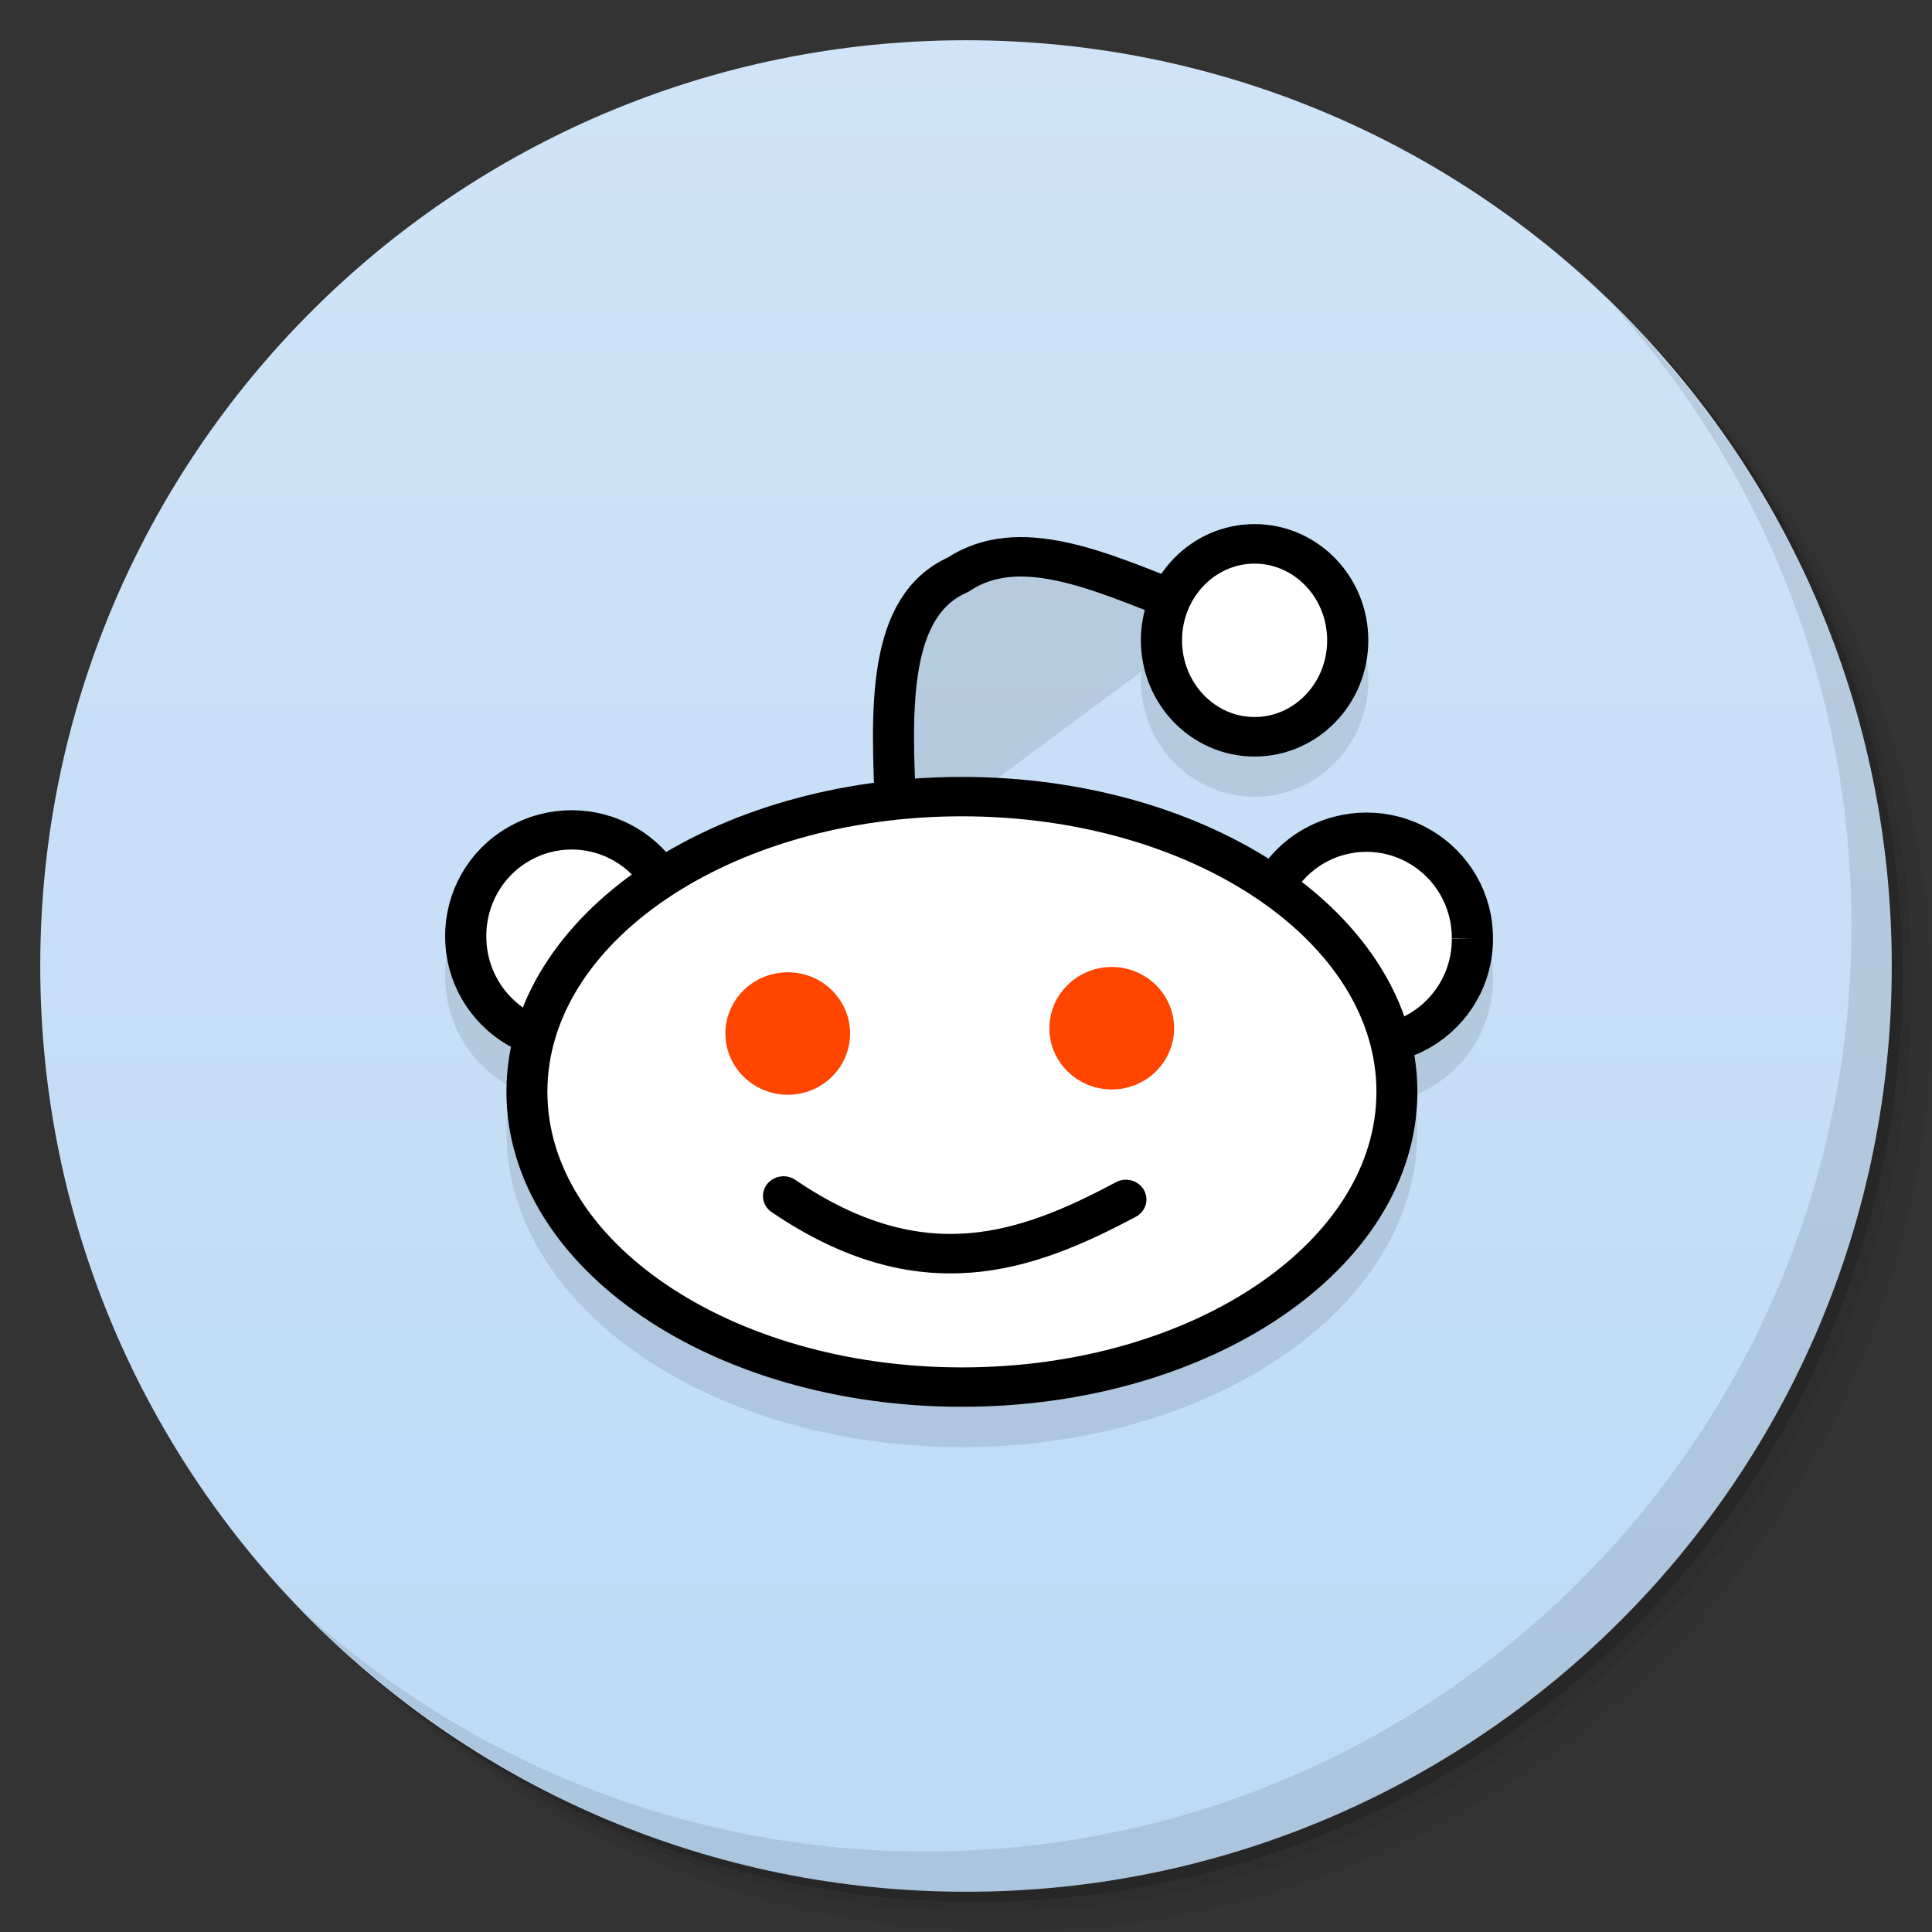 <svg viewBox="0 0 48 48"><rect x="0" y="0" width="48" height="48" fill="#333333" stroke="none"/><defs><linearGradient id="linearGradient3764" x1="1" x2="47" gradientUnits="userSpaceOnUse" gradientTransform="matrix(0,-1,1,0,-1.5e-6,48)"><stop stop-color="#bddaf5" stop-opacity="1"/><stop offset="1" stop-color="#cfe4f8" stop-opacity="1"/></linearGradient><clipPath id="clipPath-306876921"><g transform="translate(0,-1004.362)"><path d="m -24 13 c 0 1.105 -0.672 2 -1.5 2 -0.828 0 -1.5 -0.895 -1.5 -2 0 -1.105 0.672 -2 1.5 -2 0.828 0 1.5 0.895 1.5 2 z" transform="matrix(15.333,0,0,11.5,415,878.862)" fill="#1890d0"/></g></clipPath><clipPath id="clipPath-322848620"><g transform="translate(0,-1004.362)"><path d="m -24 13 c 0 1.105 -0.672 2 -1.5 2 -0.828 0 -1.5 -0.895 -1.5 -2 0 -1.105 0.672 -2 1.5 -2 0.828 0 1.5 0.895 1.5 2 z" transform="matrix(15.333,0,0,11.5,415,878.862)" fill="#1890d0"/></g></clipPath></defs><g><g transform="translate(0,-1004.362)"><path d="m 25 1006.36 c -12.703 0 -23 10.298 -23 23 0 6.367 2.601 12.12 6.781 16.281 4.085 3.712 9.514 5.969 15.469 5.969 12.703 0 23 -10.297 23 -23 0 -5.954 -2.256 -11.384 -5.969 -15.469 -4.165 -4.181 -9.914 -6.781 -16.281 -6.781 z m 16.281 6.781 c 3.854 4.113 6.219 9.637 6.219 15.719 0 12.703 -10.297 23 -23 23 -6.081 0 -11.606 -2.364 -15.719 -6.219 4.16 4.144 9.883 6.719 16.219 6.719 12.703 0 23 -10.297 23 -23 0 -6.335 -2.575 -12.06 -6.719 -16.219 z" opacity="0.05"/><path d="m 41.28 1013.14 c 3.712 4.085 5.969 9.514 5.969 15.469 0 12.703 -10.297 23 -23 23 -5.954 0 -11.384 -2.256 -15.469 -5.969 4.113 3.854 9.637 6.219 15.719 6.219 12.703 0 23 -10.297 23 -23 0 -6.081 -2.364 -11.606 -6.219 -15.719 z" opacity="0.1"/><path transform="matrix(15.333,0,0,11.5,415.25,879.112)" d="m -24 13 a 1.5 2 0 1 1 -3 0 1.5 2 0 1 1 3 0 z" opacity="0.2"/></g></g><g><path d="m 24 1 c 12.703 0 23 10.297 23 23 c 0 12.703 -10.297 23 -23 23 -12.703 0 -23 -10.297 -23 -23 0 -12.703 10.297 -23 23 -23 z" fill="url(#linearGradient3764)" fill-opacity="1"/></g><g/><g><g clip-path="url(#clipPath-306876921)"><g transform="translate(0,1)"><g opacity="0.1"><!-- color: #cfe4f8 --><g><path d="m 369.29 125.3 c 0.071 8.965 -4.483 17.262 -11.92 21.782 c -7.437 4.482 -16.581 4.482 -24.02 0 c -7.437 -4.519 -11.956 -12.817 -11.92 -21.782 c -0.036 -8.965 4.483 -17.299 11.92 -21.782 c 7.437 -4.519 16.581 -4.519 24.02 0 c 7.437 4.482 11.991 12.817 11.92 21.782 m 0 0" transform="matrix(0.11,0,0,0.105,-23.786,10.104)" stroke-opacity="1" fill="#000" fill-rule="nonzero" stroke="#000" stroke-linejoin="miter" fill-opacity="1" stroke-linecap="butt" stroke-width="9.295" stroke-miterlimit="4"/><path d="m 369.28 125.3 c 0.071 8.965 -4.483 17.262 -11.92 21.782 c -7.401 4.482 -16.581 4.482 -24.02 0 c -7.401 -4.519 -11.956 -12.817 -11.92 -21.782 c -0.036 -8.965 4.519 -17.299 11.92 -21.782 c 7.437 -4.519 16.617 -4.519 24.02 0 c 7.437 4.482 11.991 12.817 11.92 21.782 m 0 0" transform="matrix(0.11,0,0,0.105,-4.04,10.162)" stroke-opacity="1" fill="#000" fill-rule="nonzero" stroke="#000" stroke-linejoin="miter" fill-opacity="1" stroke-linecap="butt" stroke-width="9.295" stroke-miterlimit="4"/><path d="m 169.02 -152.1 c -15.286 -6.257 -30.812 -13.671 -42.494 -5.568 c -13.514 6.225 -12.853 26.591 -11.832 47.36" transform="matrix(0.13,0,0,0.125,7.351,33.988)" stroke-opacity="1" fill="#000" stroke="#000" stroke-linejoin="miter" stroke-linecap="butt" stroke-width="7.847" stroke-miterlimit="4"/><path d="m 497.87 154.19 c 0 32.17 -36.954 58.23 -82.5 58.23 c -45.575 0 -82.5 -26.07 -82.5 -58.23 c 0 -32.14 36.924 -58.2 82.5 -58.2 c 45.545 0 82.5 26.07 82.5 58.2 m 0 0" transform="matrix(0.131,0,0,0.126,-30.515,7.697)" stroke-opacity="1" fill="#000" fill-rule="nonzero" stroke="#000" stroke-linejoin="miter" fill-opacity="1" stroke-linecap="round" stroke-width="7.767" stroke-miterlimit="4"/><path d="m 509.3 71.35 c 0 10.849 -8.163 19.644 -18.235 19.644 c -10.04 0 -18.204 -8.795 -18.204 -19.644 c 0 -10.849 8.163 -19.644 18.204 -19.644 c 10.07 0 18.235 8.795 18.235 19.644 m 0 0" transform="matrix(0.127,0,0,0.122,-31.197,7.204)" stroke-opacity="1" fill="#000" fill-rule="nonzero" stroke="#000" stroke-linejoin="miter" fill-opacity="1" stroke-linecap="round" stroke-width="8.05" stroke-miterlimit="4"/><path d="m 21.12 25.676 c 0 0.84 -0.691 1.523 -1.547 1.523 c -0.855 0 -1.551 -0.684 -1.551 -1.523 c 0 -0.84 0.695 -1.52 1.551 -1.52 c 0.855 0 1.547 0.68 1.547 1.52 m 0 0" fill="#000" stroke="none" fill-rule="nonzero" fill-opacity="1"/><path d="m 29.17 25.547 c 0 0.84 -0.695 1.52 -1.547 1.52 c -0.855 0 -1.551 -0.68 -1.551 -1.52 c 0 -0.84 0.695 -1.523 1.551 -1.523 c 0.852 0 1.547 0.684 1.547 1.523 m 0 0" fill="#000" stroke="none" fill-rule="nonzero" fill-opacity="1"/><path d="m 93.19 -34.19 c 26.427 18.676 46.34 11.293 65.44 0.688" transform="matrix(0.13,0,0,0.125,7.351,33.988)" stroke-opacity="1" fill="#000" stroke="#000" stroke-linejoin="miter" stroke-linecap="round" stroke-width="7.847" stroke-miterlimit="4"/></g></g></g></g></g><g><g clip-path="url(#clipPath-322848620)"><!-- color: #cfe4f8 --><g><path d="m 369.29 125.3 c 0.071 8.965 -4.483 17.262 -11.92 21.782 c -7.437 4.482 -16.581 4.482 -24.02 0 c -7.437 -4.519 -11.956 -12.817 -11.92 -21.782 c -0.036 -8.965 4.483 -17.299 11.92 -21.782 c 7.437 -4.519 16.581 -4.519 24.02 0 c 7.437 4.482 11.991 12.817 11.92 21.782 m 0 0" transform="matrix(0.11,0,0,0.105,-23.786,10.104)" stroke-opacity="1" fill="#fff" fill-rule="nonzero" stroke="#000" stroke-linejoin="miter" fill-opacity="1" stroke-linecap="butt" stroke-width="9.295" stroke-miterlimit="4"/><path d="m 369.28 125.3 c 0.071 8.965 -4.483 17.262 -11.92 21.782 c -7.401 4.482 -16.581 4.482 -24.02 0 c -7.401 -4.519 -11.956 -12.817 -11.92 -21.782 c -0.036 -8.965 4.519 -17.299 11.92 -21.782 c 7.437 -4.519 16.617 -4.519 24.02 0 c 7.437 4.482 11.991 12.817 11.92 21.782 m 0 0" transform="matrix(0.11,0,0,0.105,-4.04,10.162)" stroke-opacity="1" fill="#fff" fill-rule="nonzero" stroke="#000" stroke-linejoin="miter" fill-opacity="1" stroke-linecap="butt" stroke-width="9.295" stroke-miterlimit="4"/><path d="m 169.02 -152.1 c -15.286 -6.257 -30.812 -13.671 -42.494 -5.568 c -13.514 6.225 -12.853 26.591 -11.832 47.36" transform="matrix(0.13,0,0,0.125,7.351,33.988)" stroke-opacity="1" fill="none" stroke="#000" stroke-linejoin="miter" stroke-linecap="butt" stroke-width="7.847" stroke-miterlimit="4"/><path d="m 497.87 154.19 c 0 32.17 -36.954 58.23 -82.5 58.23 c -45.575 0 -82.5 -26.07 -82.5 -58.23 c 0 -32.14 36.924 -58.2 82.5 -58.2 c 45.545 0 82.5 26.07 82.5 58.2 m 0 0" transform="matrix(0.131,0,0,0.126,-30.515,7.697)" stroke-opacity="1" fill="#fff" fill-rule="nonzero" stroke="#000" stroke-linejoin="miter" fill-opacity="1" stroke-linecap="round" stroke-width="7.767" stroke-miterlimit="4"/><path d="m 509.3 71.35 c 0 10.849 -8.163 19.644 -18.235 19.644 c -10.04 0 -18.204 -8.795 -18.204 -19.644 c 0 -10.849 8.163 -19.644 18.204 -19.644 c 10.07 0 18.235 8.795 18.235 19.644 m 0 0" transform="matrix(0.127,0,0,0.122,-31.197,7.204)" stroke-opacity="1" fill="#fff" fill-rule="nonzero" stroke="#000" stroke-linejoin="miter" fill-opacity="1" stroke-linecap="round" stroke-width="8.05" stroke-miterlimit="4"/><path d="m 21.12 25.676 c 0 0.84 -0.691 1.523 -1.547 1.523 c -0.855 0 -1.551 -0.684 -1.551 -1.523 c 0 -0.84 0.695 -1.52 1.551 -1.52 c 0.855 0 1.547 0.68 1.547 1.52 m 0 0" fill="#ff4500" stroke="none" fill-rule="nonzero" fill-opacity="1"/><path d="m 29.17 25.547 c 0 0.84 -0.695 1.52 -1.547 1.52 c -0.855 0 -1.551 -0.68 -1.551 -1.52 c 0 -0.84 0.695 -1.523 1.551 -1.523 c 0.852 0 1.547 0.684 1.547 1.523 m 0 0" fill="#ff4500" stroke="none" fill-rule="nonzero" fill-opacity="1"/><path d="m 93.19 -34.19 c 26.427 18.676 46.34 11.293 65.44 0.688" transform="matrix(0.13,0,0,0.125,7.351,33.988)" stroke-opacity="1" fill="none" stroke="#000" stroke-linejoin="miter" stroke-linecap="round" stroke-width="7.847" stroke-miterlimit="4"/></g></g></g><g><path d="m 40.03 7.531 c 3.712 4.084 5.969 9.514 5.969 15.469 0 12.703 -10.297 23 -23 23 c -5.954 0 -11.384 -2.256 -15.469 -5.969 4.178 4.291 10.01 6.969 16.469 6.969 c 12.703 0 23 -10.298 23 -23 0 -6.462 -2.677 -12.291 -6.969 -16.469 z" opacity="0.1"/></g></svg>